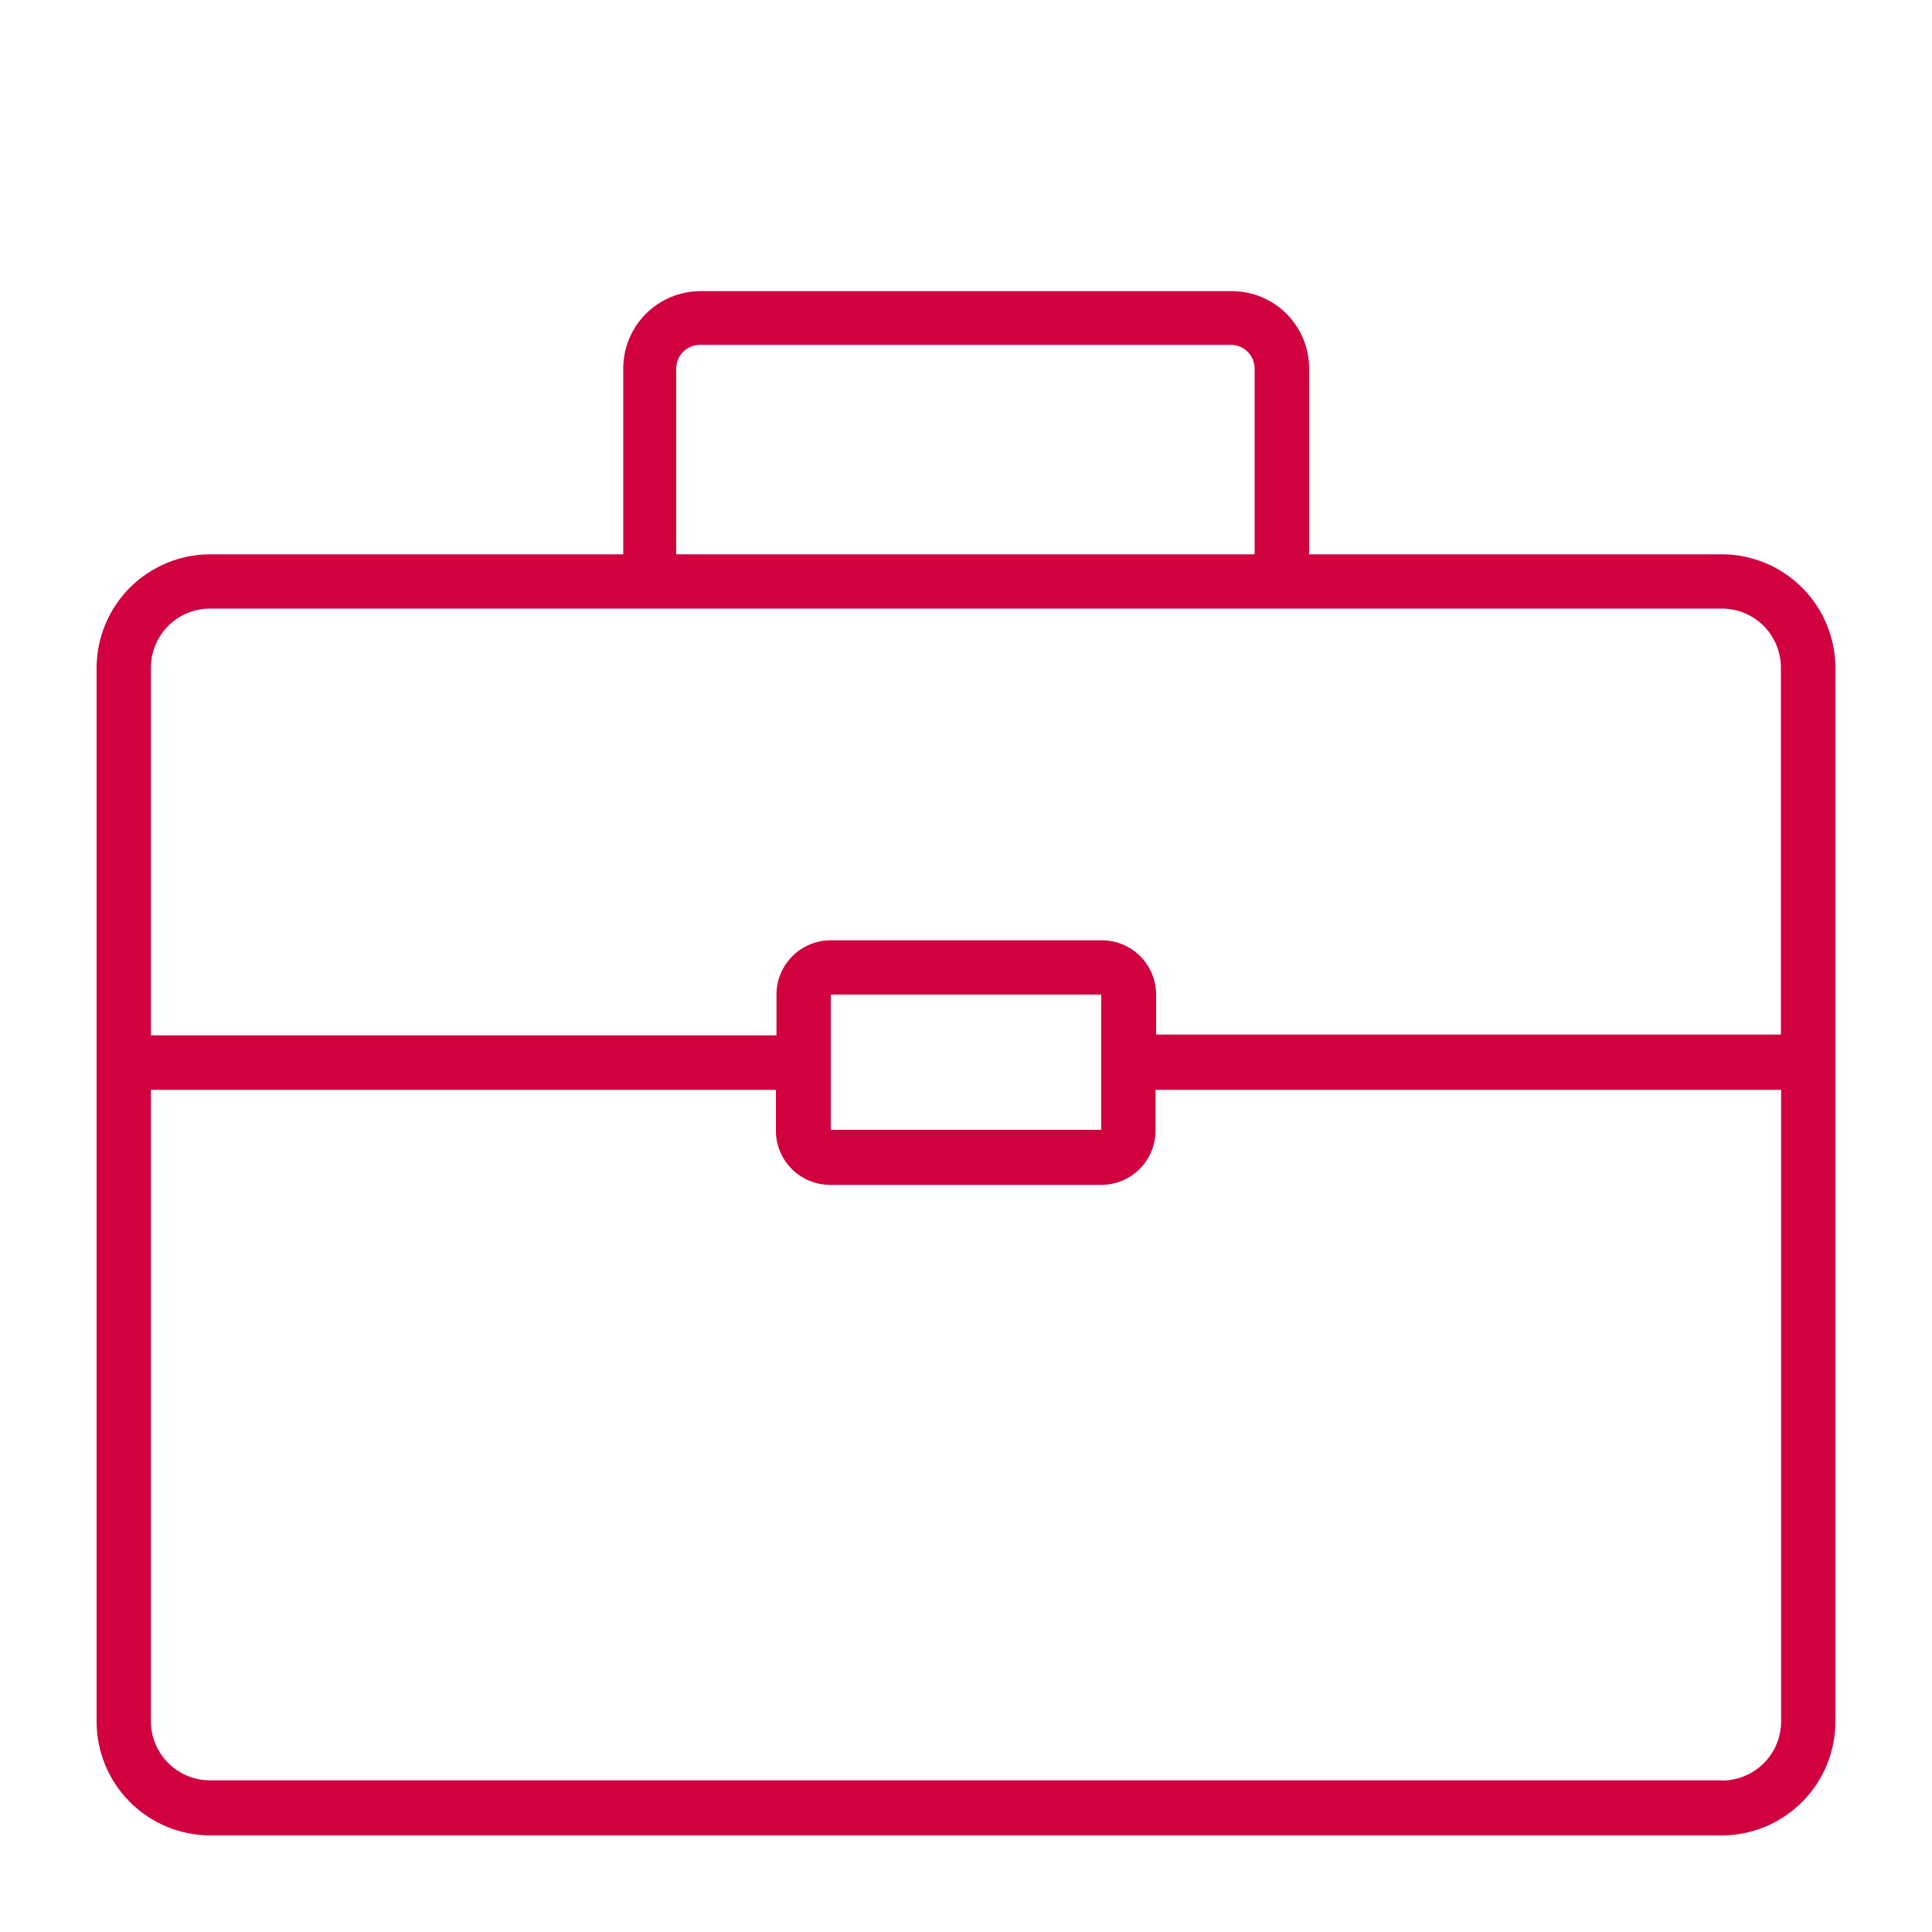 <svg width="100" height="100" viewBox="0 0 100 100" fill="none" xmlns="http://www.w3.org/2000/svg">
<path d="M89.13 28.69H67.76V19.07C67.76 18.009 67.339 16.992 66.588 16.241C65.838 15.491 64.821 15.07 63.76 15.07H36.26C35.199 15.07 34.182 15.491 33.432 16.241C32.681 16.992 32.26 18.009 32.26 19.07V28.69H10.87C9.315 28.695 7.825 29.315 6.725 30.415C5.625 31.515 5.005 33.005 5 34.56V89.1C4.997 90.66 5.614 92.158 6.715 93.264C7.815 94.37 9.31 94.995 10.87 95H89.13C90.69 94.995 92.185 94.37 93.285 93.264C94.386 92.158 95.003 90.66 95 89.1V34.56C94.995 33.005 94.375 31.515 93.275 30.415C92.175 29.315 90.685 28.695 89.13 28.69ZM35 19.07C35.003 18.747 35.132 18.438 35.36 18.21C35.589 17.982 35.897 17.853 36.22 17.85H63.72C64.043 17.853 64.352 17.982 64.58 18.21C64.808 18.438 64.937 18.747 64.94 19.07V28.69H35V19.07ZM10.87 31.5H89.13C89.938 31.503 90.712 31.825 91.284 32.396C91.855 32.968 92.177 33.742 92.18 34.55V53.55H59.84V51.48C59.84 51.108 59.766 50.74 59.623 50.398C59.48 50.055 59.27 49.744 59.006 49.482C58.742 49.221 58.429 49.015 58.085 48.875C57.74 48.736 57.371 48.666 57 48.67H43C42.255 48.67 41.54 48.966 41.013 49.493C40.486 50.02 40.19 50.735 40.19 51.48V53.59H7.81V34.59C7.806 34.186 7.882 33.784 8.034 33.41C8.186 33.035 8.411 32.694 8.696 32.407C8.98 32.119 9.319 31.891 9.692 31.736C10.065 31.58 10.466 31.5 10.87 31.5ZM57 51.48V58.48H43V51.48H57ZM89.1 92.15H10.87C10.06 92.15 9.283 91.829 8.71 91.257C8.136 90.686 7.813 89.91 7.81 89.1V56.41H40.16V58.52C40.16 58.892 40.234 59.259 40.377 59.602C40.52 59.945 40.73 60.256 40.994 60.518C41.258 60.779 41.571 60.985 41.916 61.125C42.26 61.264 42.629 61.334 43 61.33H57C57.745 61.33 58.46 61.034 58.987 60.507C59.514 59.98 59.81 59.265 59.81 58.52V56.41H92.19V89.1C92.19 89.912 91.868 90.69 91.294 91.264C90.72 91.838 89.942 92.16 89.13 92.16L89.1 92.15Z" fill="#D1003F"/>
</svg>

